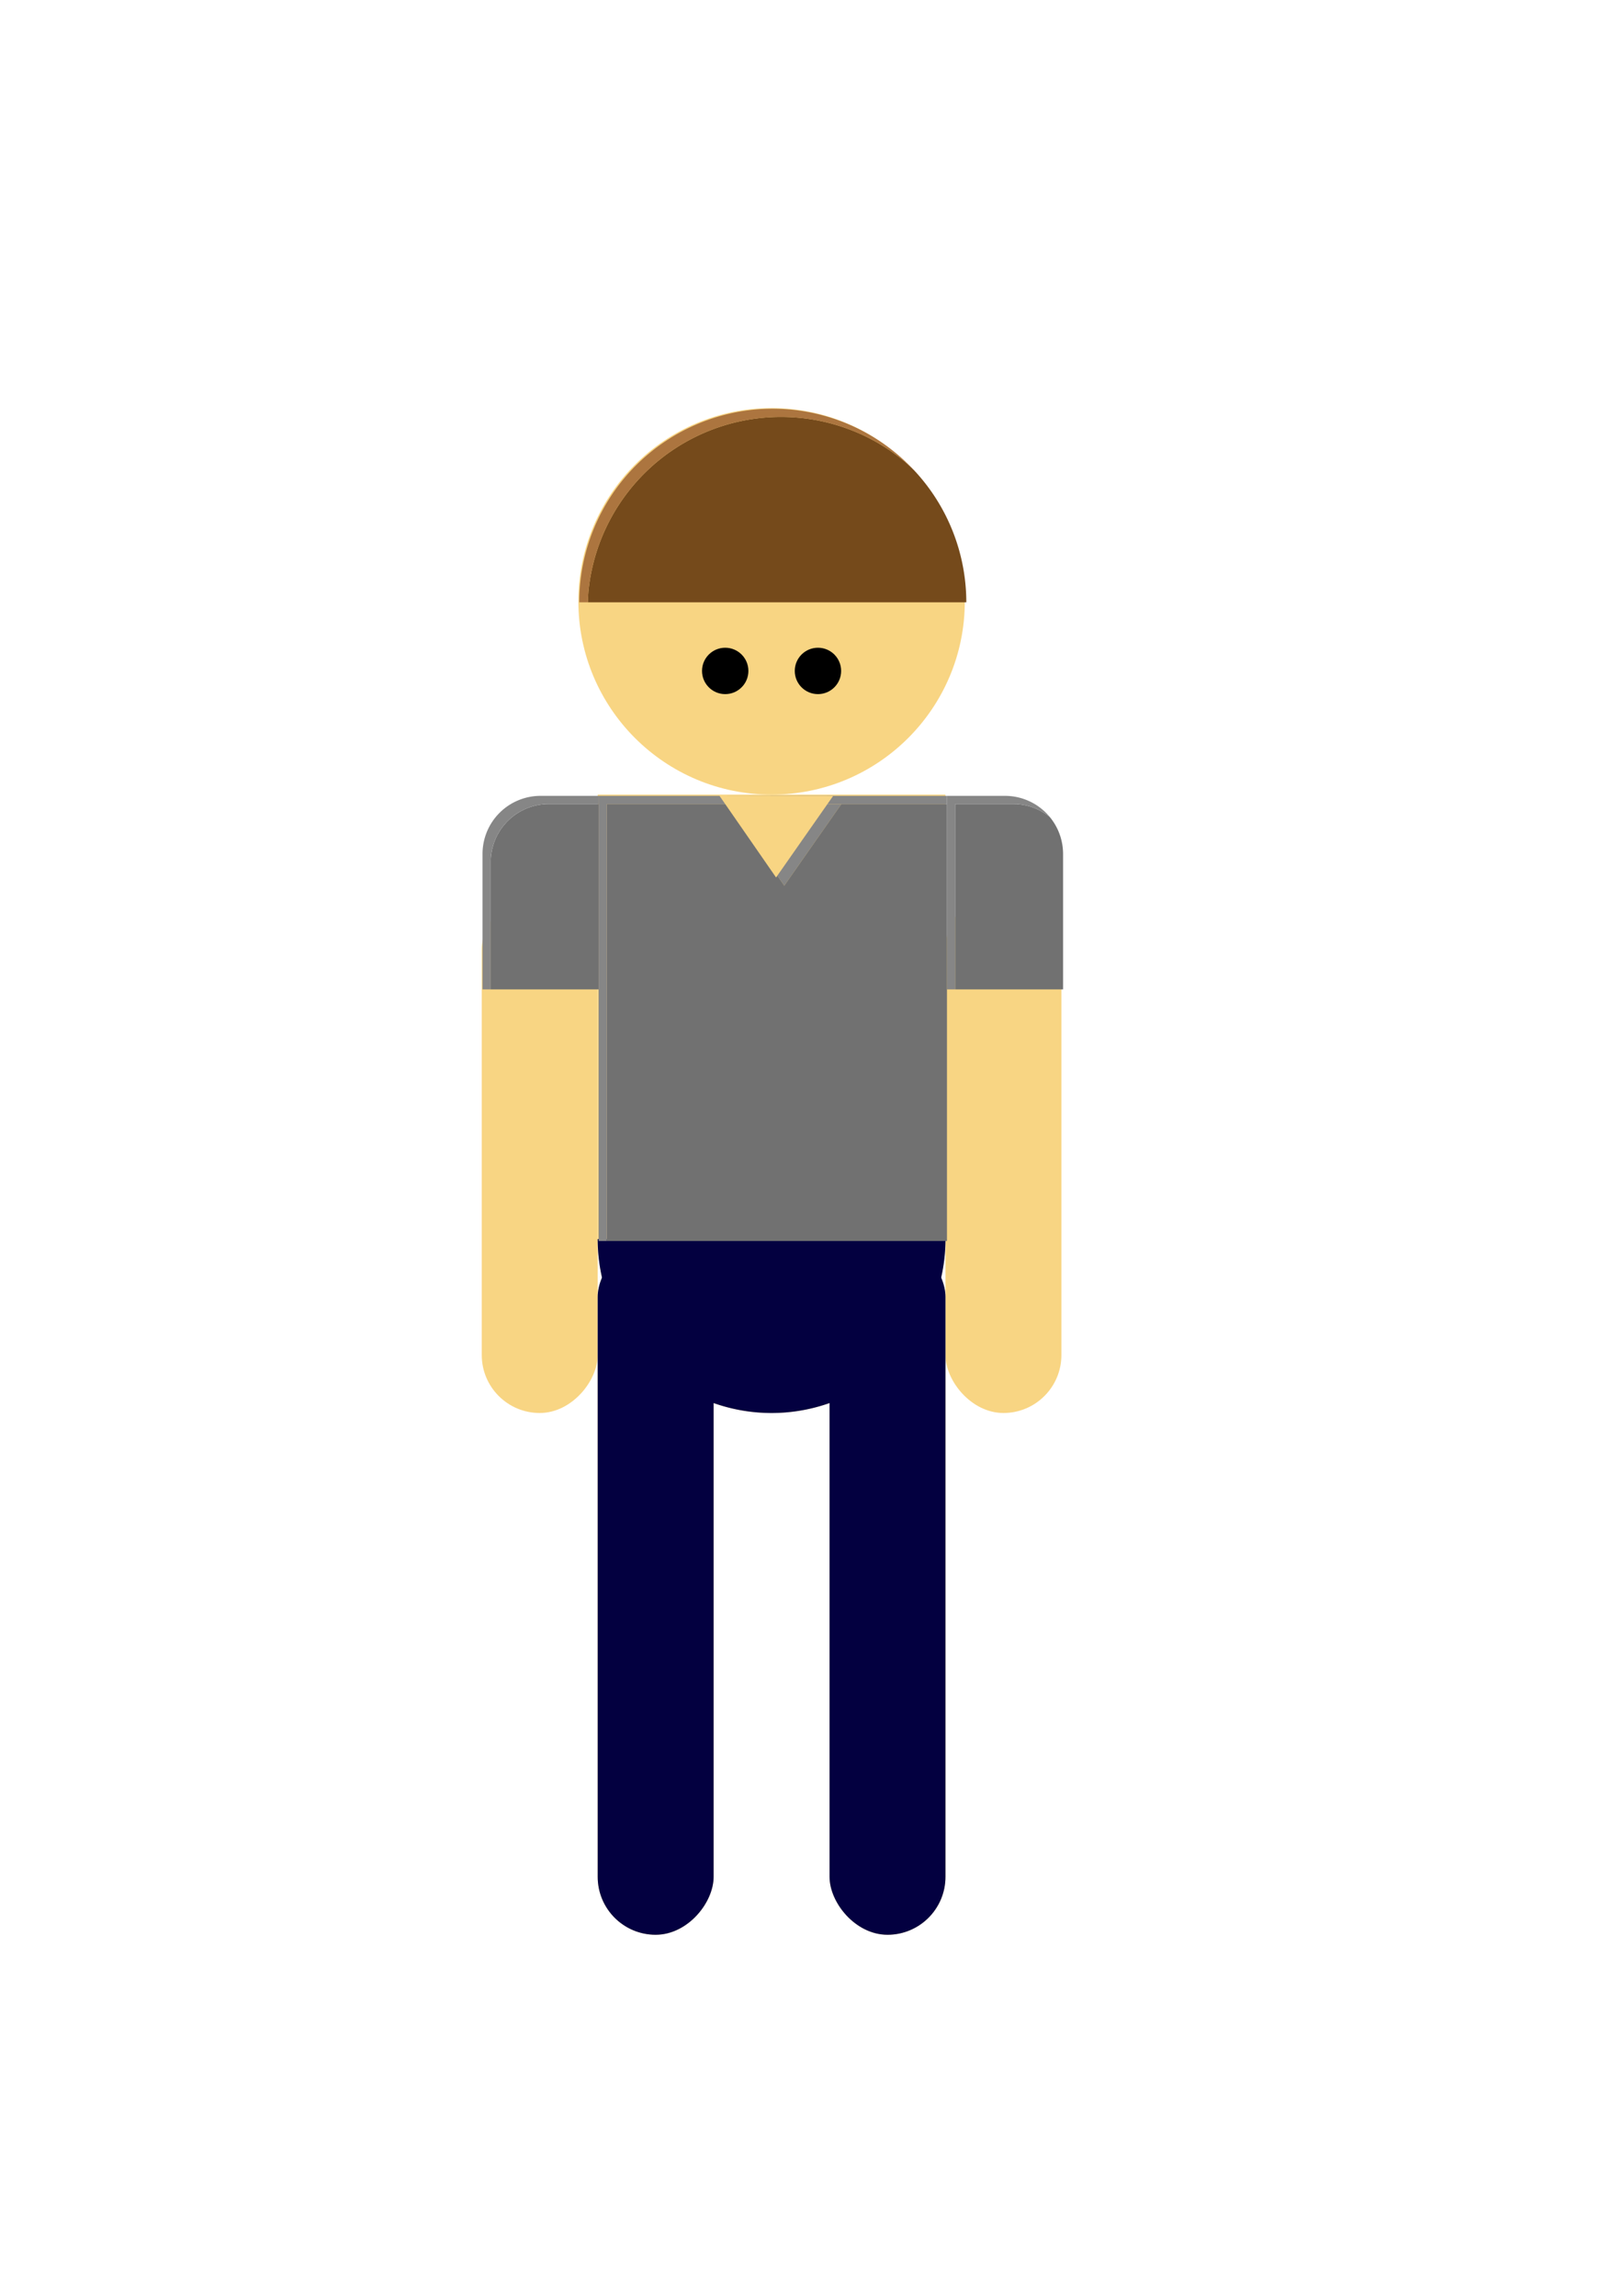 <?xml version="1.0" encoding="UTF-8" standalone="no"?>
<!-- Created with Inkscape (http://www.inkscape.org/) -->

<svg
   xmlns:dc="http://purl.org/dc/elements/1.1/"
   xmlns:cc="http://creativecommons.org/ns#"
   xmlns:rdf="http://www.w3.org/1999/02/22-rdf-syntax-ns#"
   xmlns:svg="http://www.w3.org/2000/svg"
   xmlns="http://www.w3.org/2000/svg"
   xmlns:xlink="http://www.w3.org/1999/xlink"
   xmlns:sodipodi="http://sodipodi.sourceforge.net/DTD/sodipodi-0.dtd"
   xmlns:inkscape="http://www.inkscape.org/namespaces/inkscape"
   width="210mm"
   height="297mm"
   viewBox="0 0 210 297"
   version="1.1"
   id="svg8"
   inkscape:version="0.92.4 (5da689c313, 2019-01-14)"
   sodipodi:docname="minime1.svg">
  <defs
     id="defs2" />
  <sodipodi:namedview
     id="base"
     pagecolor="#ffffff"
     bordercolor="#666666"
     borderopacity="1.0"
     inkscape:pageopacity="0.0"
     inkscape:pageshadow="2"
     inkscape:zoom="0.35"
     inkscape:cx="411.01777"
     inkscape:cy="610.60735"
     inkscape:document-units="mm"
     inkscape:current-layer="layer5"
     showgrid="false"
     showguides="false"
     inkscape:snap-to-guides="true"
     inkscape:snap-grids="false"
     inkscape:snap-bbox="true"
     inkscape:bbox-nodes="true"
     inkscape:snap-bbox-edge-midpoints="false"
     inkscape:snap-nodes="false"
     inkscape:snap-others="true"
     inkscape:snap-object-midpoints="false"
     inkscape:guide-bbox="true"
     inkscape:bbox-paths="false"
     inkscape:snap-page="false"
     inkscape:window-width="1366"
     inkscape:window-height="705"
     inkscape:window-x="-8"
     inkscape:window-y="-8"
     inkscape:window-maximized="1">
    <inkscape:grid
       type="xygrid"
       id="grid3713" />
  </sodipodi:namedview>
  <g
     inkscape:label="background"
     inkscape:groupmode="layer"
     id="layer1" />
  <g
     inkscape:groupmode="layer"
     id="layer6"
     inkscape:label="legs"
     style="display:inline">
    <rect
       ry="7.5"
       rx="7.5"
       id="rect4565"
       width="15"
       height="90"
       x="107.335"
       y="160.294"
       style="fill:#f8d583;fill-opacity:1;stroke:none;stroke-width:0.265" />
    <rect
       transform="scale(-1,1)"
       style="fill:#f8d583;fill-opacity:1;stroke:none;stroke-width:0.265"
       y="160.294"
       x="-92.335"
       height="90"
       width="15"
       id="rect4567"
       rx="7.5"
       ry="7.5" />
  </g>
  <g
     inkscape:groupmode="layer"
     id="layer3"
     inkscape:label="but"
     style="display:inline">
    <path
       d="m 122.335,160.294 a 22.5,22.5 0 0 1 -11.25,19.486 22.5,22.5 0 0 1 -22.5,0 22.5,22.5 0 0 1 -11.25,-19.486"
       sodipodi:open="true"
       sodipodi:end="3.1415927"
       sodipodi:start="0"
       sodipodi:ry="22.499998"
       sodipodi:rx="22.5"
       sodipodi:cy="160.2943"
       sodipodi:cx="99.835083"
       sodipodi:type="arc"
       style="display:inline;fill:#f8d583;fill-opacity:1;stroke:none;stroke-width:0.328"
       id="path4586" />
  </g>
  <g
     inkscape:groupmode="layer"
     id="layer2"
     inkscape:label="body">
    <rect
       id="rect3715"
       width="45"
       height="57.5"
       x="77.335"
       y="102.794"
       style="fill:#f8d583;fill-opacity:1;stroke:none;stroke-width:0.265" />
  </g>
  <g
     inkscape:groupmode="layer"
     id="layer4"
     inkscape:label="hands">
    <rect
       style="fill:#f8d583;fill-opacity:1;stroke:none;stroke-width:0.265"
       y="115.294"
       x="122.335"
       height="67.5"
       width="15"
       id="rect4541"
       rx="7.5"
       ry="7.5" />
    <rect
       ry="7.5"
       rx="7.5"
       id="rect4558"
       width="15"
       height="67.5"
       x="-77.335"
       y="115.294"
       style="fill:#f8d583;fill-opacity:1;stroke:none;stroke-width:0.265"
       transform="scale(-1,1)" />
  </g>
  <g
     inkscape:groupmode="layer"
     id="layer7"
     inkscape:label="trousers"
     style="display:inline">
    <rect
       style="fill:#030040;fill-opacity:1;stroke:none;stroke-width:0.265"
       y="160.294"
       x="107.335"
       height="90"
       width="15"
       id="rect4572"
       rx="7.5"
       ry="7.5" />
    <rect
       ry="7.5"
       rx="7.5"
       id="rect4574"
       width="15"
       height="90"
       x="-92.335"
       y="160.294"
       style="fill:#030040;fill-opacity:1;stroke:none;stroke-width:0.265"
       transform="scale(-1,1)" />
    <path
       id="path3721"
       style="display:inline;fill:#030040;fill-opacity:1;stroke:none;stroke-width:0.328"
       sodipodi:type="arc"
       sodipodi:cx="99.835083"
       sodipodi:cy="160.2943"
       sodipodi:rx="22.5"
       sodipodi:ry="22.499998"
       sodipodi:start="0"
       sodipodi:end="3.1415927"
       sodipodi:open="true"
       d="m 122.335,160.294 a 22.5,22.5 0 0 1 -11.25,19.486 22.5,22.5 0 0 1 -22.5,0 22.5,22.5 0 0 1 -11.25,-19.486" />
  </g>
  <g
     inkscape:groupmode="layer"
     id="layer5"
     inkscape:label="tshirt"
     style="display:inline">
    <path
       style="fill:#717171;fill-opacity:1;stroke:none;stroke-width:1"
       d="M 512.645 398.926 A 28.346 28.346 0 0 0 512.338 398.656 A 28.346 28.346 0 0 0 510.033 397.008 A 28.346 28.346 0 0 0 507.574 395.598 A 28.346 28.346 0 0 0 504.988 394.441 A 28.346 28.346 0 0 0 502.299 393.547 A 28.346 28.346 0 0 0 499.535 392.926 A 28.346 28.346 0 0 0 496.723 392.584 A 28.346 28.346 0 0 0 494.717 392.514 L 466.369 392.514 L 466.369 420.861 L 466.369 483.002 L 519.062 483.002 L 519.062 416.861 A 28.346 28.346 0 0 0 512.645 398.926 z "
       id="path4658"
       transform="scale(0.265)" />
    <path
       style="fill:#868686;fill-opacity:1;stroke:none;stroke-width:1"
       d="M 462.369 388.514 L 462.369 416.861 L 462.369 483.002 L 466.369 483.002 L 466.369 420.861 L 466.369 392.514 L 494.717 392.514 A 28.346 28.346 0 0 1 496.723 392.584 A 28.346 28.346 0 0 1 499.535 392.926 A 28.346 28.346 0 0 1 502.299 393.547 A 28.346 28.346 0 0 1 504.988 394.441 A 28.346 28.346 0 0 1 507.574 395.598 A 28.346 28.346 0 0 1 510.033 397.008 A 28.346 28.346 0 0 1 512.338 398.656 A 28.346 28.346 0 0 1 512.645 398.926 A 28.346 28.346 0 0 0 490.717 388.514 L 462.369 388.514 z "
       id="rect4545"
       transform="scale(0.265)" />
    <path
       style="fill:#717171;fill-opacity:1;stroke:none;stroke-width:1"
       d="M 292.291 392.514 L 267.943 392.514 A 28.346 28.346 0 0 0 265.938 392.584 A 28.346 28.346 0 0 0 263.123 392.926 A 28.346 28.346 0 0 0 260.359 393.547 A 28.346 28.346 0 0 0 257.67 394.441 A 28.346 28.346 0 0 0 255.084 395.598 A 28.346 28.346 0 0 0 252.627 397.008 A 28.346 28.346 0 0 0 250.322 398.656 A 28.346 28.346 0 0 0 248.193 400.527 A 28.346 28.346 0 0 0 246.262 402.6 A 28.346 28.346 0 0 0 244.547 404.855 A 28.346 28.346 0 0 0 243.066 407.271 A 28.346 28.346 0 0 0 241.834 409.822 A 28.346 28.346 0 0 0 240.863 412.484 A 28.346 28.346 0 0 0 240.162 415.23 A 28.346 28.346 0 0 0 239.738 418.031 A 28.346 28.346 0 0 0 239.598 420.861 L 239.598 483.002 L 292.291 483.002 L 292.291 416.861 L 292.291 392.514 z "
       id="path4655"
       transform="scale(0.265)" />
    <path
       style="fill:#868686;fill-opacity:1;stroke:none;stroke-width:1"
       d="M 263.943 388.514 A 28.346 28.346 0 0 0 235.598 416.861 L 235.598 483.002 L 239.598 483.002 L 239.598 420.861 A 28.346 28.346 0 0 1 239.738 418.031 A 28.346 28.346 0 0 1 240.162 415.23 A 28.346 28.346 0 0 1 240.863 412.484 A 28.346 28.346 0 0 1 241.834 409.822 A 28.346 28.346 0 0 1 243.066 407.271 A 28.346 28.346 0 0 1 244.547 404.855 A 28.346 28.346 0 0 1 246.262 402.6 A 28.346 28.346 0 0 1 248.193 400.527 A 28.346 28.346 0 0 1 250.322 398.656 A 28.346 28.346 0 0 1 252.627 397.008 A 28.346 28.346 0 0 1 255.084 395.598 A 28.346 28.346 0 0 1 257.67 394.441 A 28.346 28.346 0 0 1 260.359 393.547 A 28.346 28.346 0 0 1 263.123 392.926 A 28.346 28.346 0 0 1 265.938 392.584 A 28.346 28.346 0 0 1 267.943 392.514 L 292.291 392.514 L 292.291 388.514 L 263.943 388.514 z "
       id="path4560"
       transform="scale(0.265)" />
    <path
       style="fill:#868686;fill-opacity:1;stroke:none;stroke-width:1"
       d="M 379.547 427.482 L 382.928 432.367 L 397.09 412.113 L 410.744 392.613 L 403.951 392.604 L 393.09 408.113 L 379.547 427.482 z "
       id="path4648"
       transform="scale(0.265)" />
    <path
       style="fill:#717171;fill-opacity:1;stroke:none;stroke-width:1"
       d="M 462.369 392.516 L 404.012 392.516 L 403.951 392.604 L 410.744 392.613 L 397.09 412.113 L 382.928 432.367 L 379.547 427.482 L 378.928 428.367 L 365.389 408.811 L 354.09 392.516 L 296.291 392.516 L 296.291 605.838 L 462.369 605.838 L 462.369 392.516 z "
       id="path4646"
       transform="scale(0.265)" />
    <path
       style="fill:#868686;fill-opacity:1;stroke:none;stroke-width:1"
       d="M 351.316 388.516 L 378.51 388.57 L 406.744 388.613 L 404.012 392.516 L 462.369 392.516 L 462.369 388.516 L 351.316 388.516 z "
       id="path4644"
       transform="scale(0.265)" />
    <path
       style="fill:#868686;fill-opacity:1;stroke:none;stroke-width:1"
       d="M 292.291 388.516 L 292.291 605.838 L 296.291 605.838 L 296.291 392.516 L 354.09 392.516 L 351.316 388.516 L 292.291 388.516 z "
       id="rect4562"
       transform="scale(0.265)" />
  </g>
  <g
     inkscape:groupmode="layer"
     id="layer8"
     inkscape:label="head"
     style="display:inline">
    <circle
       style="fill:#f8d583;fill-opacity:1;stroke:none;stroke-width:0.265"
       id="path4581"
       cx="99.835"
       cy="77.794"
       r="25" />
    <path
       style="fill:#754a1b;fill-opacity:1;stroke:none;stroke-width:1"
       d="M 446.434 229.701 A 94.488 94.488 0 0 0 442.201 225.758 A 94.488 94.488 0 0 0 434.682 220.041 A 94.488 94.488 0 0 0 426.629 215.105 A 94.488 94.488 0 0 0 418.125 210.996 A 94.488 94.488 0 0 0 409.252 207.758 A 94.488 94.488 0 0 0 400.102 205.422 A 94.488 94.488 0 0 0 390.762 204.01 A 94.488 94.488 0 0 0 381.33 203.537 A 94.488 94.488 0 0 0 374.646 203.773 A 94.488 94.488 0 0 0 365.27 204.912 A 94.488 94.488 0 0 0 356.055 206.98 A 94.488 94.488 0 0 0 347.092 209.959 A 94.488 94.488 0 0 0 338.471 213.816 A 94.488 94.488 0 0 0 330.277 218.518 A 94.488 94.488 0 0 0 322.594 224.01 A 94.488 94.488 0 0 0 315.498 230.244 A 94.488 94.488 0 0 0 309.061 237.154 A 94.488 94.488 0 0 0 303.346 244.674 A 94.488 94.488 0 0 0 298.408 252.727 A 94.488 94.488 0 0 0 294.301 261.23 A 94.488 94.488 0 0 0 291.061 270.104 A 94.488 94.488 0 0 0 288.725 279.254 A 94.488 94.488 0 0 0 287.312 288.592 A 94.488 94.488 0 0 0 287.041 294.025 L 471.818 294.025 A 94.488 94.488 0 0 0 446.434 229.701 z "
       id="path4610"
       transform="scale(0.265)" />
    <path
       style="fill:#ac753f;fill-opacity:1;stroke:none;stroke-width:1"
       d="M 377.33 199.537 A 94.488 94.488 0 0 0 282.842 294.025 L 287.041 294.025 A 94.488 94.488 0 0 1 287.312 288.592 A 94.488 94.488 0 0 1 288.725 279.254 A 94.488 94.488 0 0 1 291.061 270.104 A 94.488 94.488 0 0 1 294.301 261.23 A 94.488 94.488 0 0 1 298.408 252.727 A 94.488 94.488 0 0 1 303.346 244.674 A 94.488 94.488 0 0 1 309.061 237.154 A 94.488 94.488 0 0 1 315.498 230.244 A 94.488 94.488 0 0 1 322.594 224.01 A 94.488 94.488 0 0 1 330.277 218.518 A 94.488 94.488 0 0 1 338.471 213.816 A 94.488 94.488 0 0 1 347.092 209.959 A 94.488 94.488 0 0 1 356.055 206.98 A 94.488 94.488 0 0 1 365.27 204.912 A 94.488 94.488 0 0 1 374.646 203.773 A 94.488 94.488 0 0 1 381.33 203.537 A 94.488 94.488 0 0 1 390.762 204.01 A 94.488 94.488 0 0 1 400.102 205.422 A 94.488 94.488 0 0 1 409.252 207.758 A 94.488 94.488 0 0 1 418.125 210.996 A 94.488 94.488 0 0 1 426.629 215.105 A 94.488 94.488 0 0 1 434.682 220.041 A 94.488 94.488 0 0 1 442.201 225.758 A 94.488 94.488 0 0 1 446.434 229.701 A 94.488 94.488 0 0 0 377.33 199.537 z "
       id="circle4589"
       transform="scale(0.265)" />
    <circle
       style="fill:#000000;fill-opacity:1;stroke:none;stroke-width:0.265"
       id="path4591"
       cx="93.835"
       cy="86.795"
       r="3" />
    <use
       x="0"
       y="0"
       xlink:href="#path4591"
       id="use4599"
       transform="translate(12)"
       width="100%"
       height="100%" />
  </g>
</svg>
